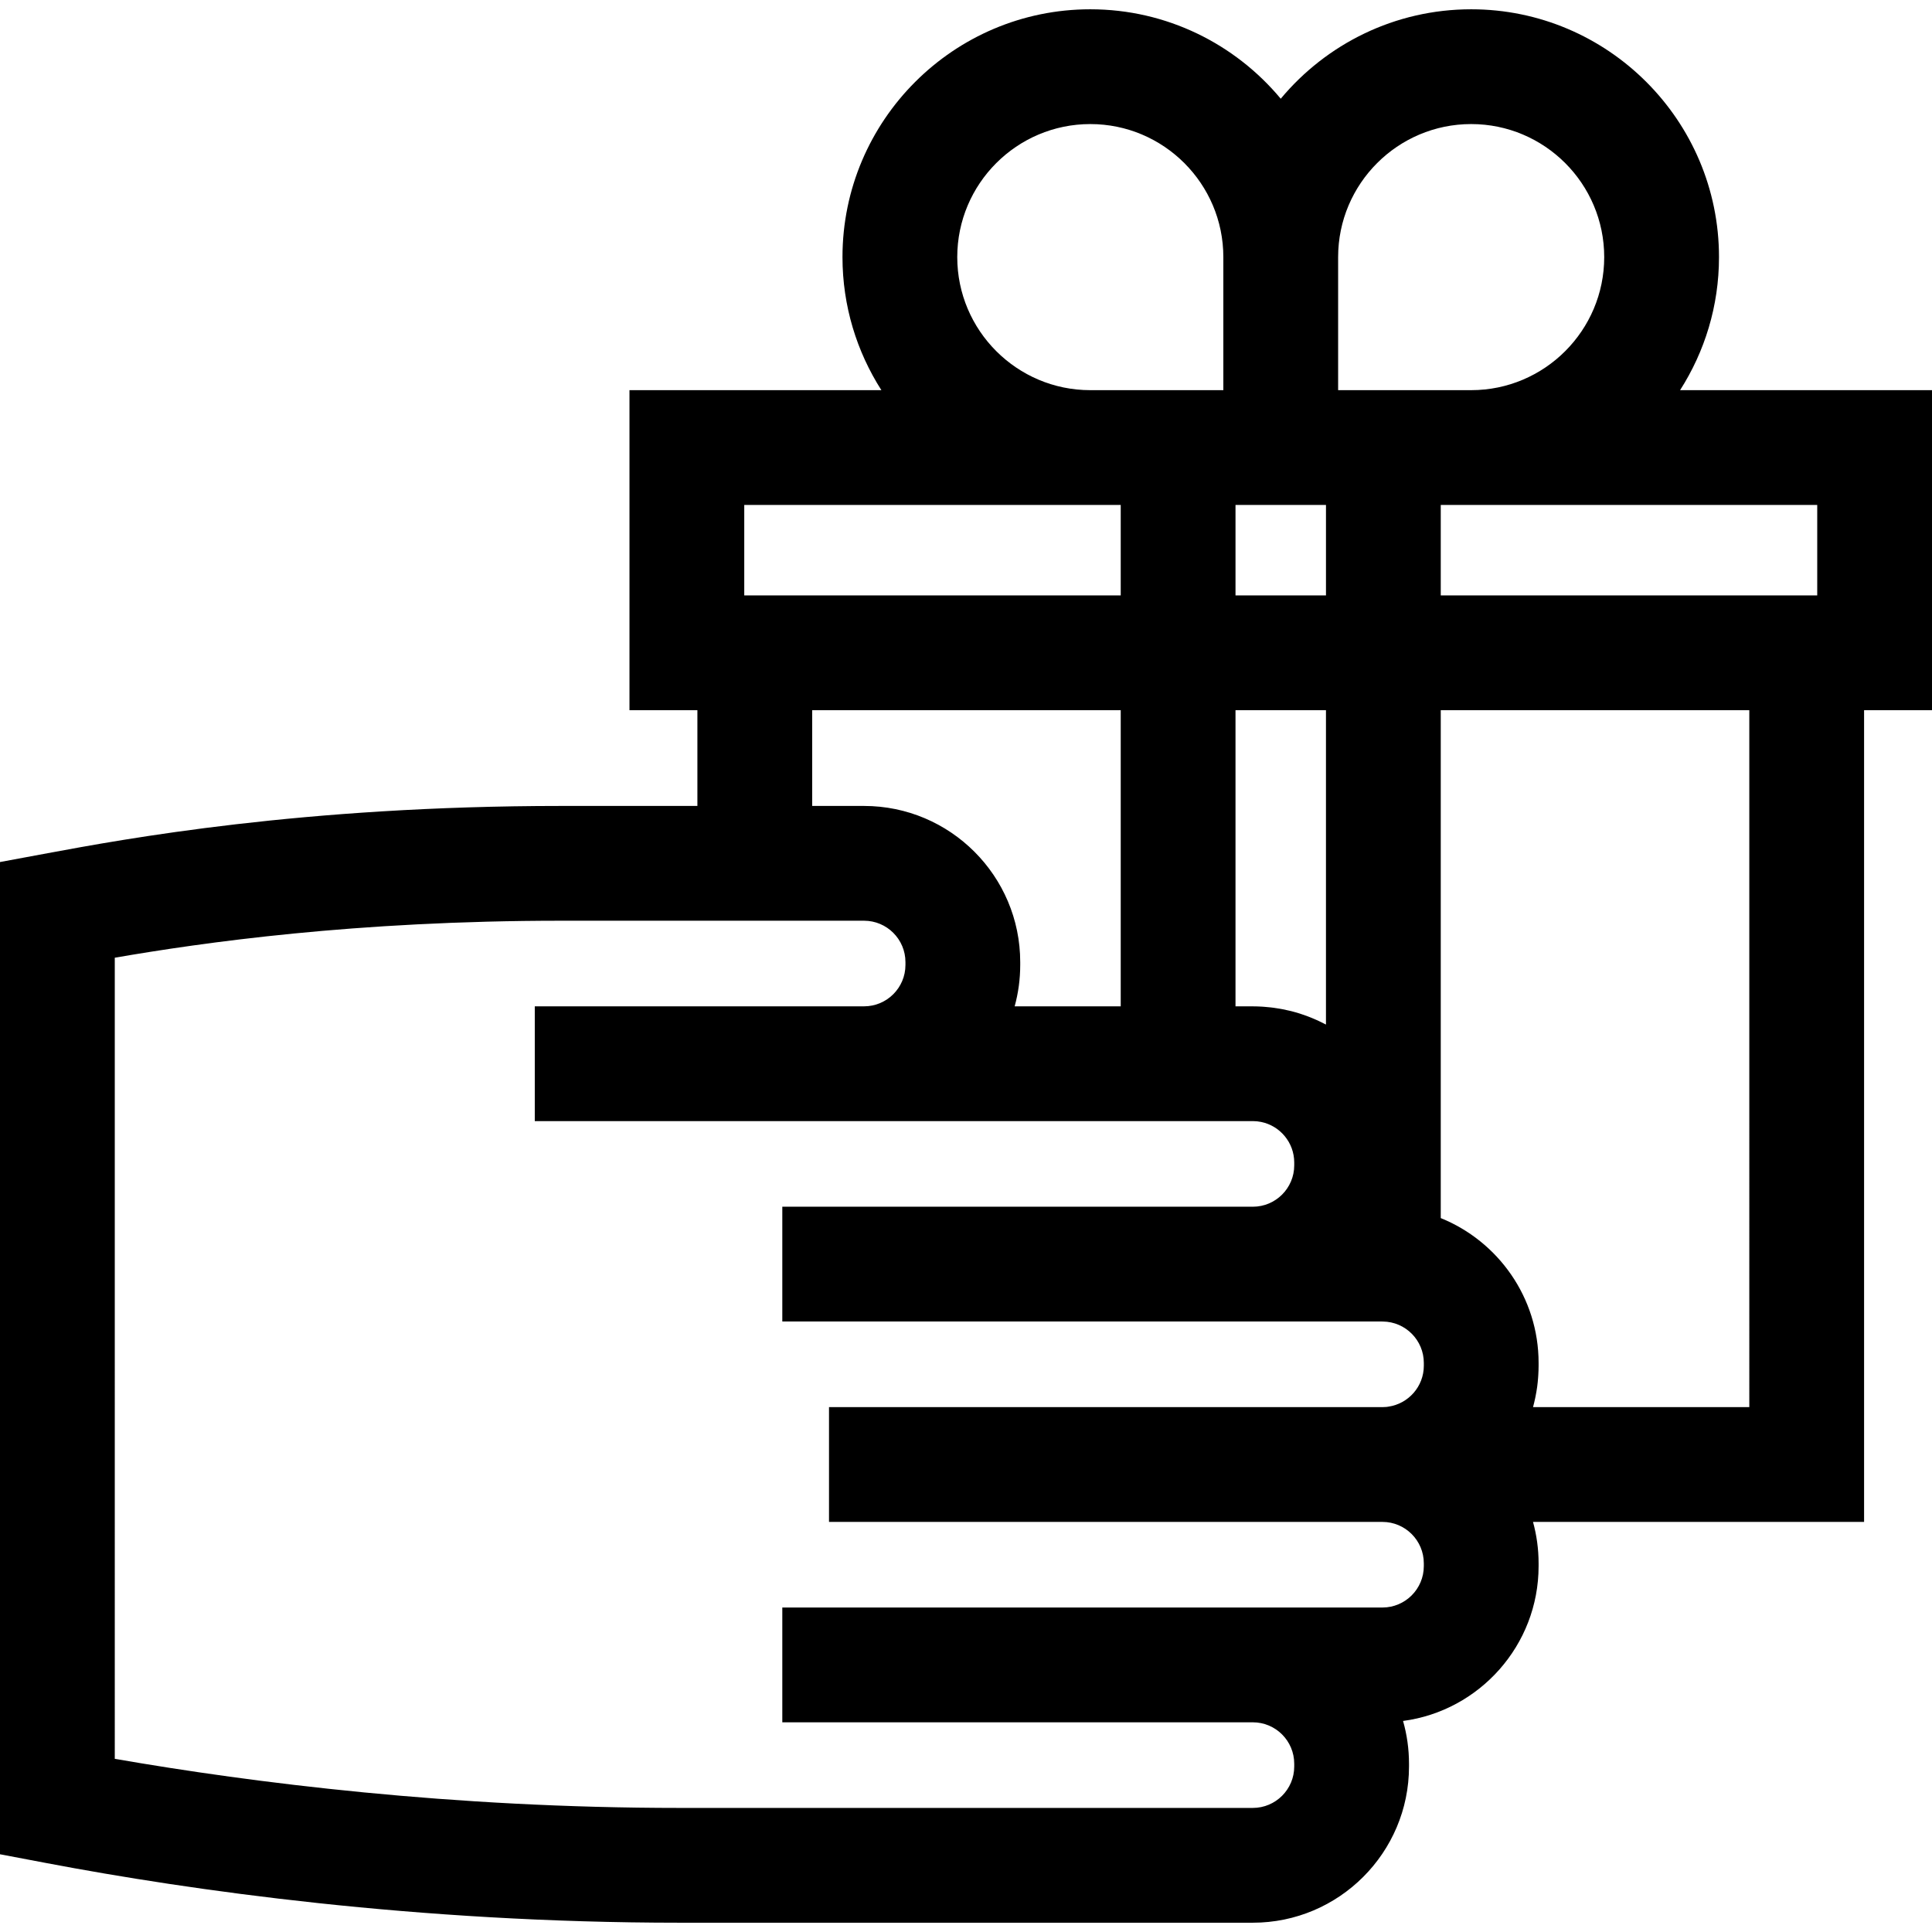 <?xml version="1.0" encoding="iso-8859-1"?>
<!-- Generator: Adobe Illustrator 19.0.0, SVG Export Plug-In . SVG Version: 6.00 Build 0)  -->
<svg xmlns="http://www.w3.org/2000/svg" xmlns:xlink="http://www.w3.org/1999/xlink" version="1.1" id="Layer_1" x="0px" y="0px" viewBox="0 0 512 512" style="enable-background:new 0 0 512 512;" xml:space="preserve" width="512px" height="512px">
<g>
	<g>
		<path d="M445.241,103.396c6.515-10.195,10.31-22.288,10.31-35.259c0-36.214-29.462-65.676-65.675-65.676    c-20.265,0-38.411,9.23-50.467,23.702c-12.056-14.471-30.202-23.702-50.467-23.702c-36.214,0-65.675,29.462-65.675,65.676    c0,12.97,3.795,25.064,10.31,35.259h-66.76v84.809h18v25.378H148.72c-68.57,0-115.854,8.77-136.046,12.515L0,228.449v262.95    l12.376,2.346c38.001,7.205,97.954,15.794,167.763,15.794h151.873c22.822,0,41.388-18.567,41.388-41.388v-0.749    c0-3.927-0.55-7.728-1.577-11.33c20.246-2.685,35.92-20.061,35.92-41.028v-0.749c0-3.797-0.518-7.476-1.479-10.971h87.737V188.206    H512v-84.809H445.241z M327.422,133.813h23.975v23.975h-23.975V133.813z M327.42,188.208h23.975v83.309    c-0.143-0.076-0.291-0.141-0.434-0.214c-0.484-0.25-0.971-0.494-1.466-0.725c-0.24-0.113-0.482-0.22-0.724-0.327    c-0.465-0.207-0.936-0.406-1.41-0.595c-0.245-0.098-0.49-0.198-0.738-0.291c-0.532-0.202-1.071-0.389-1.613-0.569    c-0.187-0.062-0.37-0.13-0.558-0.189c-0.729-0.23-1.466-0.441-2.211-0.632c-0.162-0.042-0.328-0.074-0.491-0.114    c-0.588-0.142-1.18-0.275-1.777-0.391c-0.262-0.052-0.526-0.095-0.79-0.141c-0.514-0.09-1.031-0.172-1.551-0.243    c-0.28-0.039-0.561-0.075-0.843-0.107c-0.54-0.063-1.085-0.112-1.631-0.153c-0.25-0.019-0.499-0.043-0.75-0.057    c-0.794-0.046-1.592-0.075-2.397-0.075h-4.59V188.208z M288.941,32.879c19.441,0,35.258,15.817,35.258,35.259v35.259h-27.195    h-8.063c-19.441,0-35.258-15.818-35.258-35.259C253.684,48.696,269.501,32.879,288.941,32.879z M197.235,133.813h91.706h8.063    v23.975h-99.769V133.813z M228.982,213.584h-13.747v-25.378h81.769v78.486h-28.11c0.961-3.496,1.475-7.173,1.475-10.971v-0.749    C270.37,232.15,251.803,213.584,228.982,213.584z M377.327,361.936c0,5.508-4.085,10.068-9.383,10.842    c-0.156,0.022-0.309,0.056-0.467,0.071c-0.108,0.011-0.222,0.009-0.332,0.017c-0.238,0.017-0.476,0.034-0.718,0.036    c-0.056,0.001-0.115,0.002-0.171,0.004h-146.56v30.417h146.66c6.05,0,10.97,4.922,10.97,10.97v0.749    c0,6.049-4.922,10.97-10.97,10.97h-34.343H207.319v30.417h124.693c6.05,0,10.971,4.922,10.971,10.971v0.749    c0,6.049-4.922,10.97-10.971,10.97H180.139c-60.301,0-112.991-6.633-149.722-13.013V253.805    c23.292-4.024,63.784-9.805,118.304-9.805h36.098h44.164c6.05,0,10.971,4.922,10.971,10.97v0.749    c0,6.049-4.922,10.969-10.969,10.97h-0.001h-87.259v30.417h87.259h68.023h35.007c0.756,0,1.495,0.077,2.208,0.223    c4.995,1.025,8.762,5.455,8.762,10.747v0.749c0,6.049-4.922,10.97-10.97,10.97H207.319v30.417h124.693h34.14    c0.09,0.002,0.181,0.004,0.272,0.005l0.052,0.001c5.994,0.065,10.851,4.956,10.851,10.964V361.936z M354.617,103.396V68.138    c0-19.442,15.818-35.259,35.259-35.259c19.442,0,35.258,15.817,35.258,35.259c0,19.442-15.817,35.259-35.258,35.259h-8.063    H354.617z M463.585,372.906h-0.001h-57.315c0.007-0.027,0.012-0.056,0.02-0.083c0.209-0.766,0.391-1.541,0.557-2.324    c0.04-0.188,0.076-0.375,0.114-0.564c0.146-0.742,0.276-1.489,0.381-2.245c0.009-0.067,0.022-0.132,0.031-0.199    c0.108-0.807,0.188-1.623,0.248-2.445c0.015-0.199,0.027-0.397,0.04-0.597c0.051-0.832,0.085-1.669,0.085-2.513v-0.749    c0-17.357-10.746-32.243-25.93-38.381v-134.6h81.77V372.906z M481.583,157.788h-99.768v-23.975h8.063h91.706V157.788z" fill="#000000"/>
	</g>
</g>
<g>
</g>
<g>
</g>
<g>
</g>
<g>
</g>
<g>
</g>
<g>
</g>
<g>
</g>
<g>
</g>
<g>
</g>
<g>
</g>
<g>
</g>
<g>
</g>
<g>
</g>
<g>
</g>
<g>
</g>
</svg>
